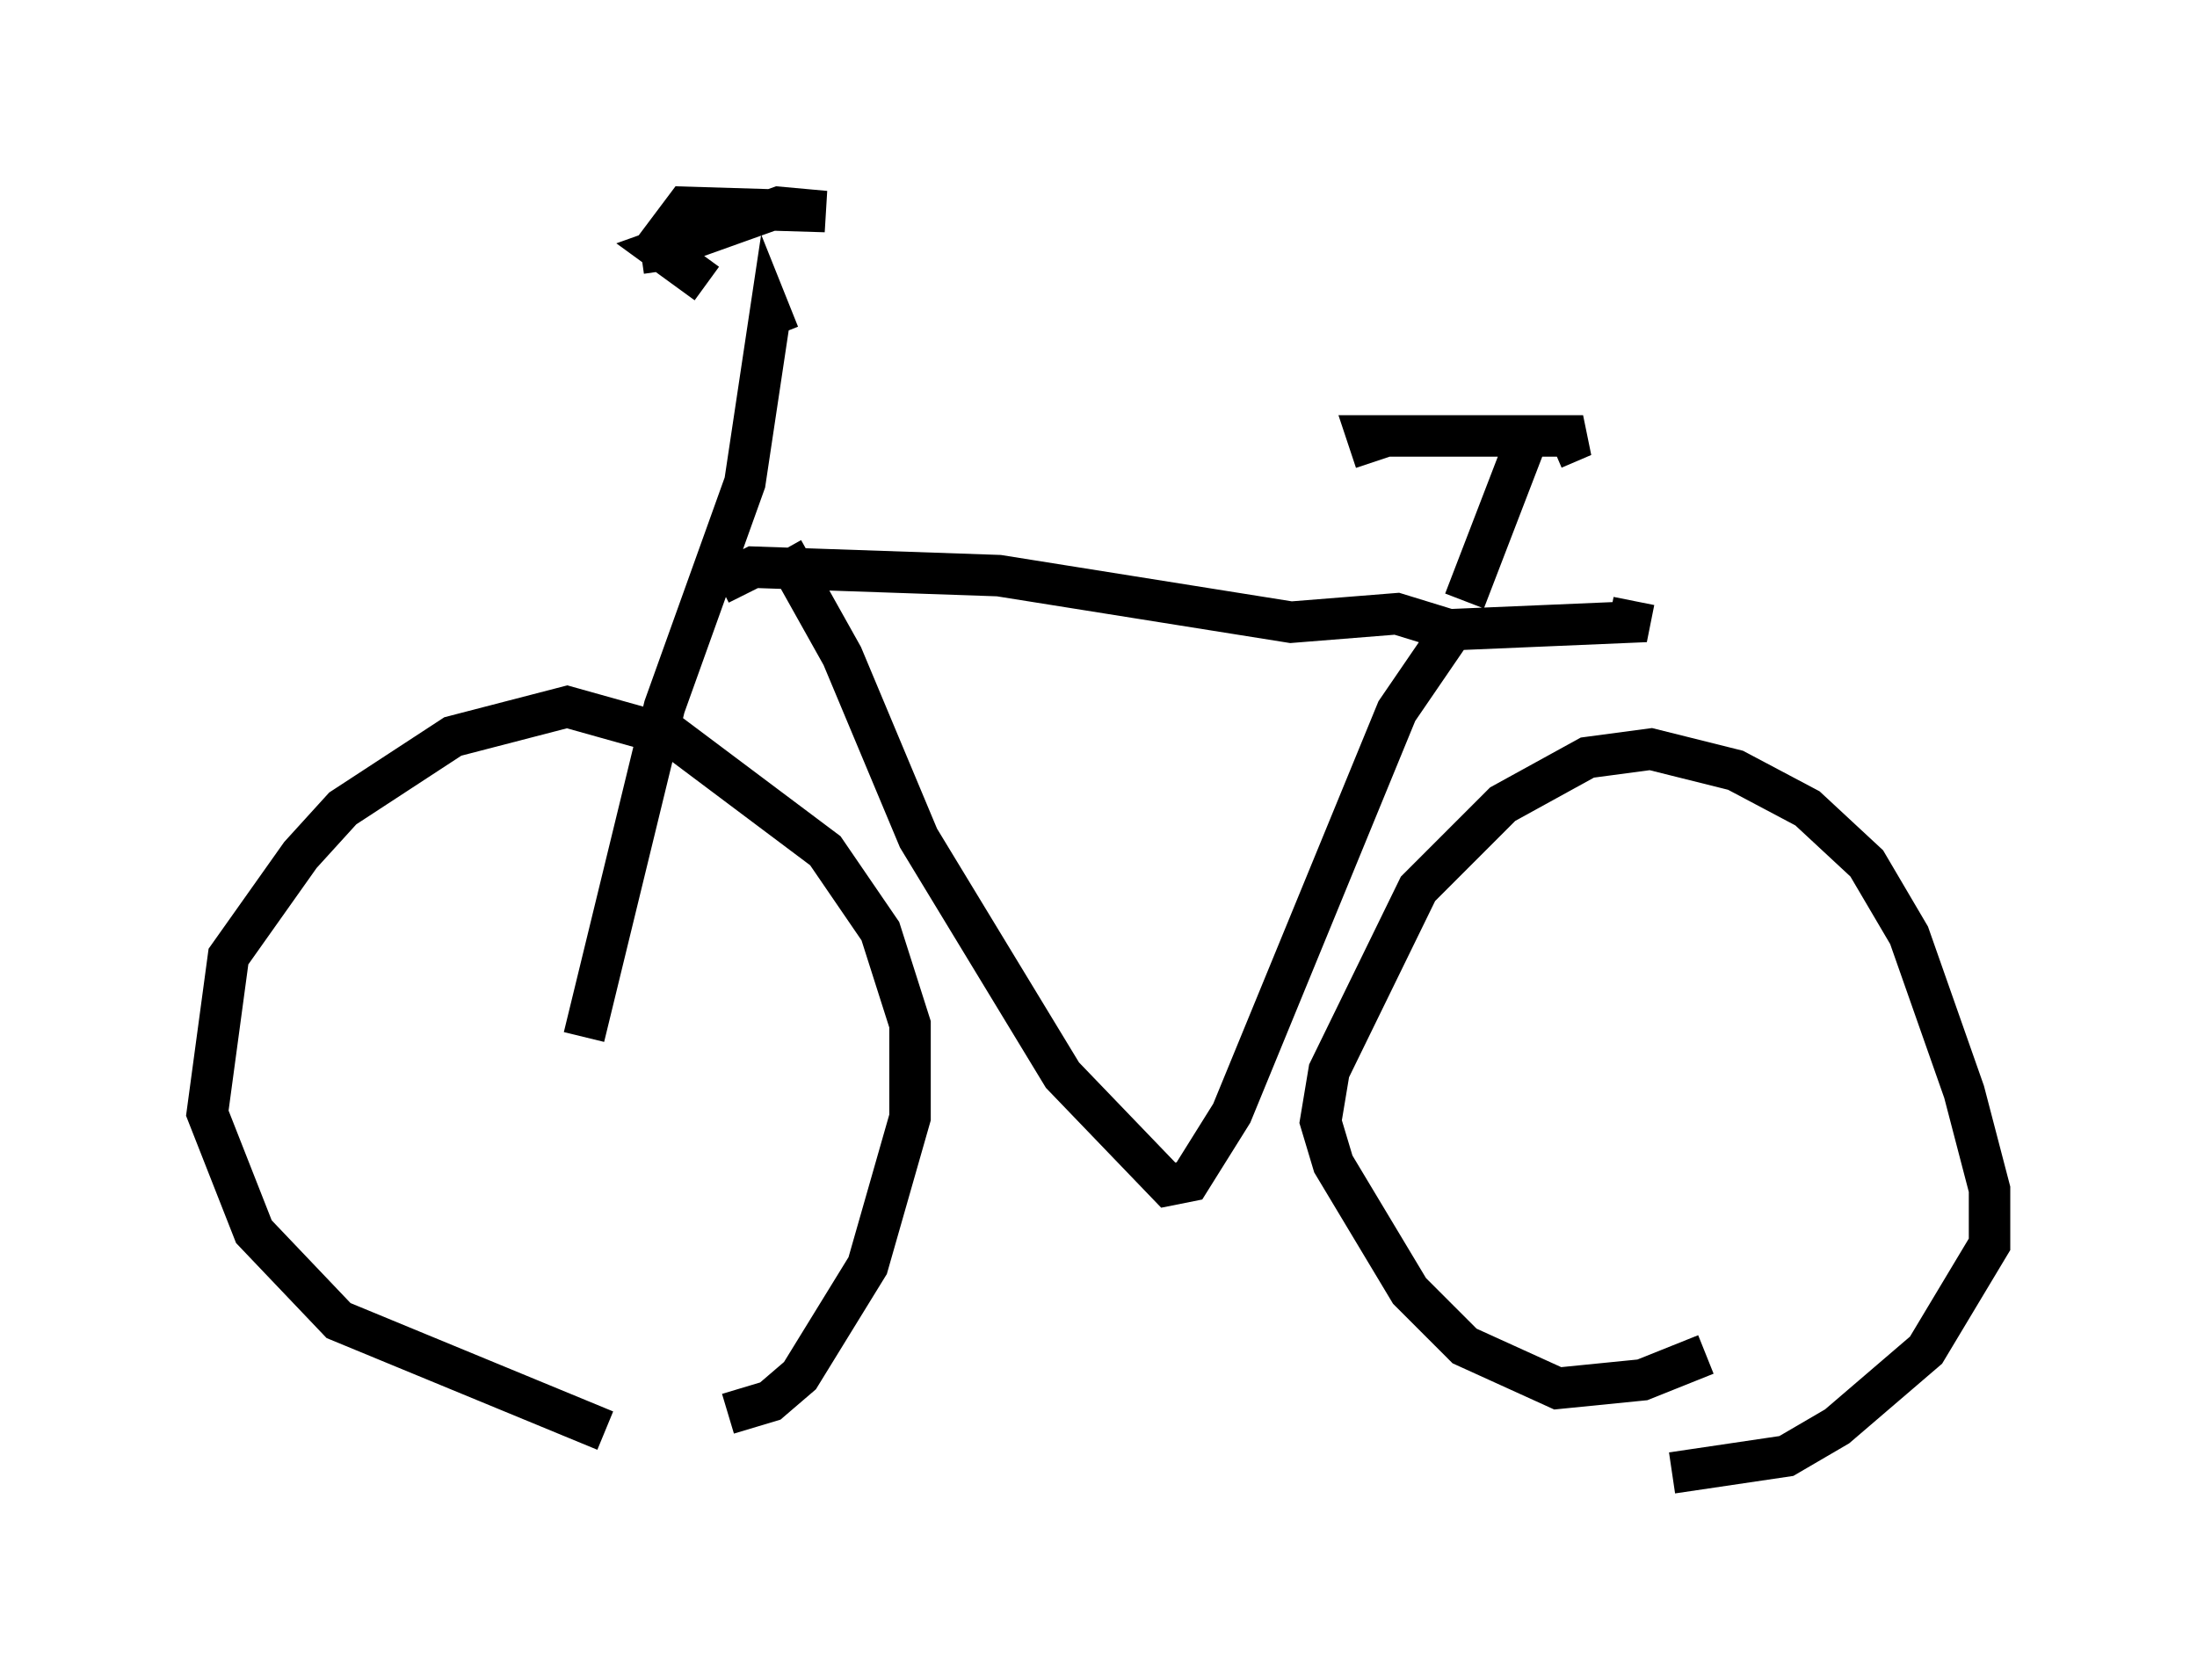 <?xml version="1.0" encoding="utf-8" ?>
<svg baseProfile="full" height="40.523" version="1.1" width="52.978" xmlns="http://www.w3.org/2000/svg" xmlns:ev="http://www.w3.org/2001/xml-events" xmlns:xlink="http://www.w3.org/1999/xlink"><defs /><rect fill="white" height="40.523" width="52.978" x="0" y="0" /><path d="M16.433, 33.89 m-1.838, 0.613 l-6.431, -2.654 -2.042, -2.144 l-1.123, -2.858 0.51, -3.777 l1.735, -2.45 1.021, -1.123 l2.654, -1.735 2.756, -0.715 l2.552, 0.715 3.675, 2.756 l1.327, 1.94 0.715, 2.246 l0.0, 2.246 -1.021, 3.573 l-1.633, 2.654 -0.715, 0.613 l-1.021, 0.306 m1.225, -26.032 l-0.204, -0.51 -0.613, 4.083 l-1.94, 5.41 -1.94, 7.963 m3.267, -10.923 l0.817, -0.408 5.921, 0.204 l7.044, 1.123 2.552, -0.204 l1.327, 0.408 -1.327, 1.94 l-3.981, 9.698 -1.021, 1.633 l-0.51, 0.102 -2.552, -2.654 l-3.471, -5.717 -1.838, -4.39 l-1.429, -2.552 m22.254, 19.396 l-1.531, 0.613 -2.042, 0.204 l-2.246, -1.021 -1.327, -1.327 l-1.838, -3.063 -0.306, -1.021 l0.204, -1.225 2.144, -4.39 l2.042, -2.042 2.042, -1.123 l1.531, -0.204 2.042, 0.51 l1.735, 0.919 1.429, 1.327 l1.021, 1.735 1.327, 3.777 l0.613, 2.348 0.0, 1.327 l-1.531, 2.552 -2.144, 1.838 l-1.225, 0.715 -2.756, 0.408 m-5.819, -20.315 l4.798, -0.204 0.102, -0.51 m-22.356, -7.656 l-1.123, -0.817 2.858, -1.021 l1.123, 0.102 -3.369, -0.102 l-0.613, 0.817 0.102, 0.715 m17.15, 4.594 l-0.204, -0.613 5.206, 0.0 l-0.715, 0.306 m-0.613, -0.306 l-1.531, 3.981 " fill="none" stroke="black" stroke-width="1" /></svg>